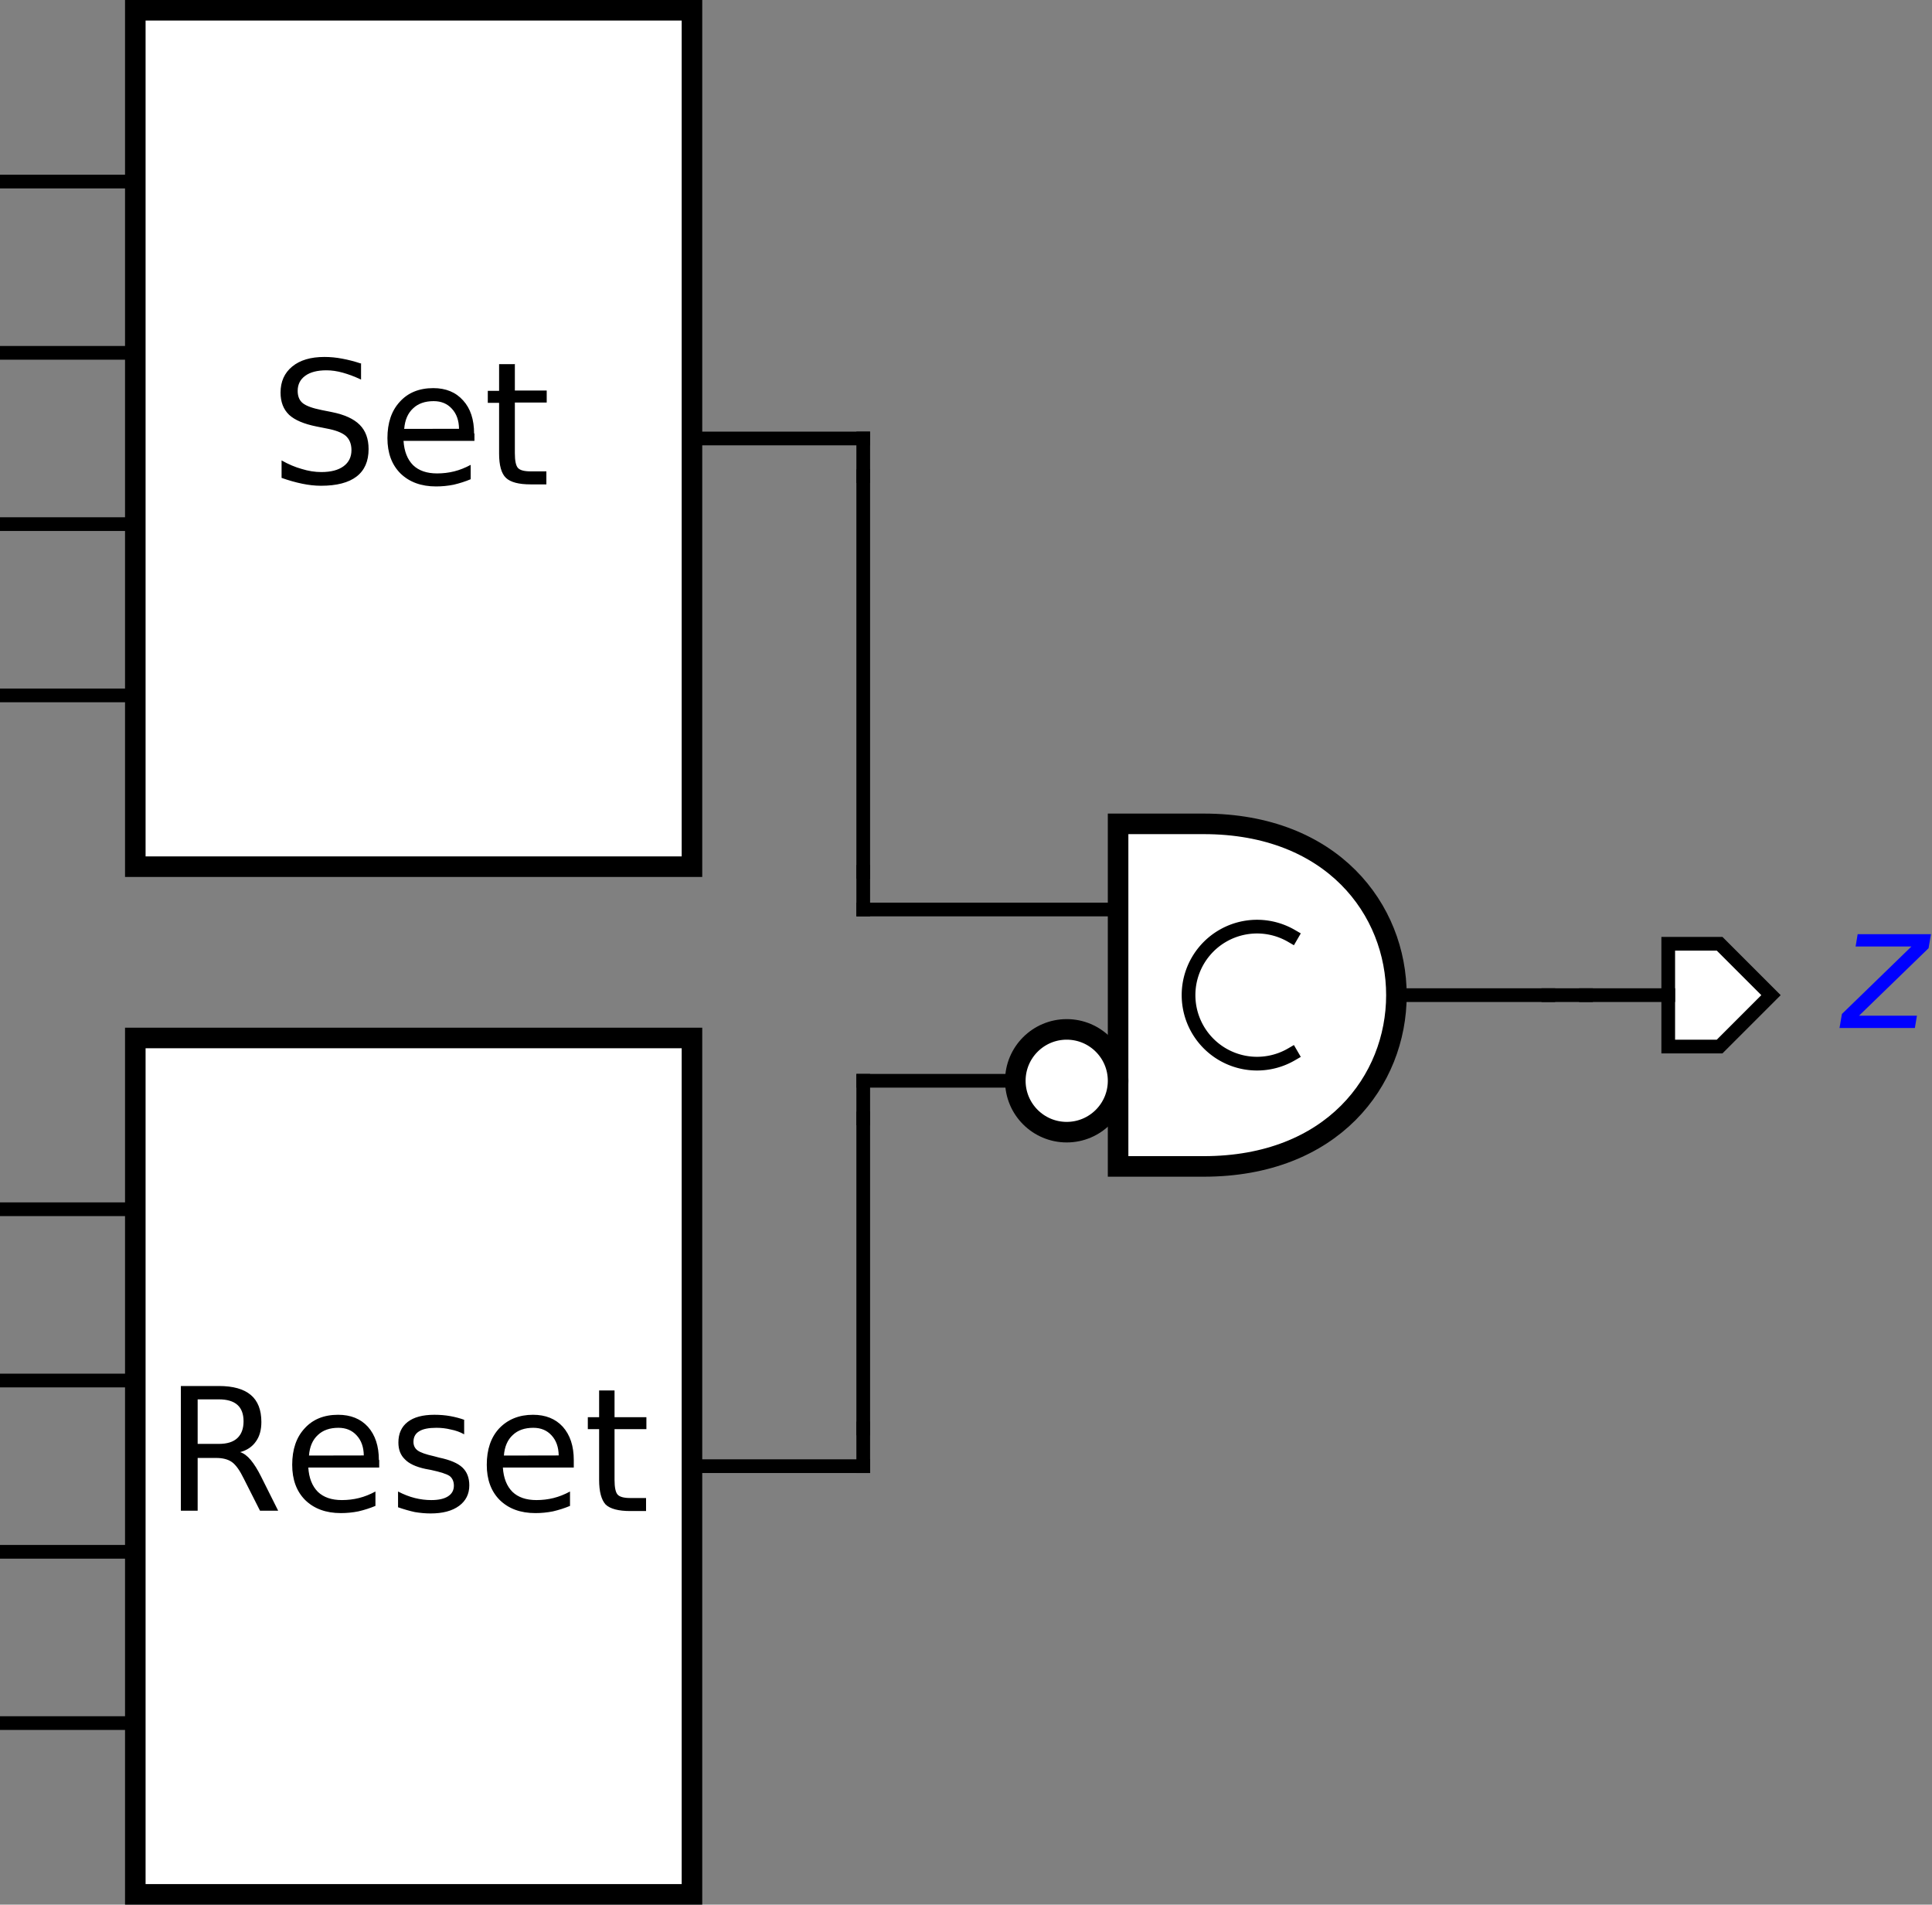 <?xml version="1.0" encoding="UTF-8" standalone="no"?>
<svg xmlns:dc="http://purl.org/dc/elements/1.1/" xmlns:cc="http://creativecommons.org/ns#" xmlns:rdf="http://www.w3.org/1999/02/22-rdf-syntax-ns#" xmlns:svg="http://www.w3.org/2000/svg" xmlns="http://www.w3.org/2000/svg" xmlns:sodipodi="http://sodipodi.sourceforge.net/DTD/sodipodi-0.dtd" xmlns:inkscape="http://www.inkscape.org/namespaces/inkscape" color-interpolation="auto" color-rendering="auto" font-size="12" font-style="normal" font-weight="normal" height="100%" image-rendering="auto" shape-rendering="auto" stroke-miterlimit="10" text-rendering="auto" width="100%" id="svg2" version="1.1" inkscape:version="0.48.4 r9939" sodipodi:docname="circuit-standard-c-architecture.svg" style="font-size:12px;font-style:normal;font-weight:normal;fill:#000000;fill-opacity:1;stroke:#000000;stroke-width:1;stroke-linecap:square;stroke-linejoin:miter;stroke-miterlimit:10;stroke-opacity:1;stroke-dasharray:none;stroke-dashoffset:0;font-family:Dialog" inkscape:export-filename="/home/danil/circuit-standard-c-architecture.png" inkscape:export-xdpi="45" inkscape:export-ydpi="45" viewBox="0 0 282 278" preserveAspectRatio="xMidYMid slice">
  <rect x="0" y="0" width="282" height="278" fill="#808080" stroke="none"/>
  <sodipodi:namedview
     pagecolor="#ffffff"
     bordercolor="#666666"
     borderopacity="1"
     objecttolerance="10"
     gridtolerance="10"
     guidetolerance="10"
     inkscape:pageopacity="0"
     inkscape:pageshadow="2"
     inkscape:window-width="1920"
     inkscape:window-height="1176"
     id="namedview133"
     showgrid="false"
     inkscape:zoom="2.3503831"
     inkscape:cx="90.584872"
     inkscape:cy="142.18929"
     inkscape:window-x="0"
     inkscape:window-y="24"
     inkscape:window-maximized="1"
     inkscape:current-layer="svg2"
     fit-margin-top="0"
     fit-margin-left="0"
     fit-margin-right="0"
     fit-margin-bottom="0" />
  <!--Generated by the Batik Graphics2D SVG Generator-->
  <defs
     id="genericDefs" />
  <g
     style="fill:#ffffff;stroke:#ffffff;stroke-width:0.06"
     id="g7"
     transform="matrix(50,0,0,50,176,145.25)">
    <path
       style="stroke:none"
       inkscape:connector-curvature="0"
       id="path9"
       d="m -0.256,-0.5 0.25,0 c 0.75,0 0.75,1 0,1 l -0.25,0 z" />
  </g>
  <g
     style="stroke-width:0.06"
     id="g11"
     transform="matrix(50,0,0,50,176,145.25)">
    <path
       style="fill:none"
       inkscape:connector-curvature="0"
       id="path13"
       d="m -0.256,-0.5 0.25,0 c 0.75,0 0.75,1 0,1 l -0.25,0 z" />
    <circle
       style="fill:#ffffff;stroke:none"
       sodipodi:ry="0.15000001"
       sodipodi:rx="0.15000001"
       sodipodi:cy="0"
       sodipodi:cx="0"
       d="M 0.15,0 C 0.15,0.083 0.083,0.15 0,0.15 -0.083,0.15 -0.15,0.083 -0.15,0 c 0,-0.083 0.067,-0.15 0.15,-0.15 0.083,0 0.15,0.067 0.15,0.15 z"
       id="circle15"
       transform="translate(-0.406,0.25)"
       r="0.15"
       cy="0"
       cx="0" />
    <circle
       style="fill:none"
       sodipodi:ry="0.15000001"
       sodipodi:rx="0.15000001"
       sodipodi:cy="0"
       sodipodi:cx="0"
       d="M 0.15,0 C 0.15,0.083 0.083,0.15 0,0.15 -0.083,0.15 -0.15,0.083 -0.15,0 c 0,-0.083 0.067,-0.15 0.15,-0.15 0.083,0 0.15,0.067 0.15,0.15 z"
       id="circle17"
       transform="translate(-0.406,0.25)"
       r="0.15"
       cy="0"
       cx="0" />
  </g>
  <g
     style="stroke-width:0.04"
     id="g19"
     transform="matrix(50,0,0,50,176,145.25)">
    <line
       style="fill:none"
       id="line21"
       y2="0"
       y1="0"
       x2="1"
       x1="0.556" />
    <line
       style="fill:none"
       id="line23"
       y2="-0.25"
       y1="-0.25"
       x2="-1"
       x1="-0.256" />
    <line
       style="fill:none"
       id="line25"
       y2="0.25"
       y1="0.25"
       x2="-1"
       x1="-0.556" />
    <path
       style="fill:none"
       inkscape:connector-curvature="0"
       id="path27"
       d="m 0.25,-0.173 a 0.2,0.2 0 1 0 0,0.346" />
  </g>
  <g
     style="fill:#ffffff;stroke:#ffffff;stroke-width:0.04"
     id="g29"
     transform="matrix(50,0,0,50,251,145.25)">
    <path
       style="stroke:none"
       inkscape:connector-curvature="0"
       id="path31"
       d="M -0.15,-0.15 0,-0.15 0.15,0 0,0.15 l -0.15,0 z" />
    <path
       style="fill:none;stroke:#000000"
       inkscape:connector-curvature="0"
       id="path33"
       d="M -0.15,-0.15 0,-0.15 0.15,0 0,0.15 l -0.15,0 z" />
  </g>
  <g
     style="font-size:0.5px;font-style:italic;fill:#0000ff;stroke:#0000ff;stroke-width:0.04;font-family:sans-serif"
     id="g35"
     transform="matrix(50,0,0,50,251,145.25)"
     font-style="italic"
     font-size="0.5">
    <path
       style="stroke:none"
       inkscape:connector-curvature="0"
       id="path37"
       d="m 0.404,-0.178 0.213,0 -0.007,0.041 -0.203,0.197 0.169,0 -0.006,0.036 -0.22,0 0.007,-0.041 0.203,-0.197 -0.163,0 0.006,-0.036 z" />
  </g>
  <rect
     height="125"
     width="81.25"
     x="19.75"
     y="151.5"
     id="rect41"
     style="font-size:0.5px;font-style:italic;fill:#ffffff;stroke:none;font-family:sans-serif" />
  <rect
     height="125"
     width="81.25"
     x="19.75"
     y="151.5"
     id="rect43"
     style="font-size:0.5px;font-style:italic;fill:none;stroke:#000000;stroke-width:3;font-family:sans-serif" />
  <line
     x1="126"
     x2="101"
     y1="214"
     y2="214"
     id="line45"
     style="font-size:0.5px;font-style:italic;fill:none;stroke:#000000;stroke-width:2;font-family:sans-serif" />
  <line
     x1="1"
     x2="19.75"
     y1="176.5"
     y2="176.5"
     id="line47"
     style="font-size:0.5px;font-style:italic;fill:none;stroke:#000000;stroke-width:2;font-family:sans-serif" />
  <line
     x1="1"
     x2="19.75"
     y1="201.5"
     y2="201.5"
     id="line49"
     style="font-size:0.5px;font-style:italic;fill:none;stroke:#000000;stroke-width:2;font-family:sans-serif" />
  <line
     x1="1"
     x2="19.75"
     y1="226.5"
     y2="226.5"
     id="line51"
     style="font-size:0.5px;font-style:italic;fill:none;stroke:#000000;stroke-width:2;font-family:sans-serif" />
  <line
     x1="1"
     x2="19.75"
     y1="251.5"
     y2="251.5"
     id="line53"
     style="font-size:0.5px;font-style:italic;fill:none;stroke:#000000;stroke-width:2;font-family:sans-serif" />
  <g
     style="font-size:0.5px;stroke-width:0.04;font-family:sans-serif"
     id="g65"
     transform="matrix(50,0,0,50,44.75,232.75)"
     font-size="0.5">
    <path
       style="stroke:none"
       inkscape:connector-curvature="0"
       id="path67"
       d="m -0.194,-0.416 q 0.016,0.005 0.031,0.023 0.015,0.018 0.03,0.048 l 0.05,0.1 -0.053,0 -0.047,-0.093 q -0.018,-0.037 -0.035,-0.049 -0.017,-0.012 -0.046,-0.012 l -0.054,0 0,0.154 -0.049,0 0,-0.364 0.111,0 q 0.062,0 0.093,0.026 0.031,0.026 0.031,0.079 0,0.035 -0.016,0.057 -0.016,0.023 -0.046,0.031 z m -0.124,-0.153 0,0.129 0.062,0 q 0.036,0 0.054,-0.017 0.018,-0.017 0.018,-0.049 0,-0.032 -0.018,-0.048 -0.018,-0.016 -0.054,-0.016 l -0.062,0 z m 0.53,0.176 0,0.022 -0.207,0 q 0.003,0.046 0.028,0.071 0.025,0.024 0.07,0.024 0.026,0 0.05,-0.006 0.024,-0.006 0.048,-0.019 l 0,0.042 q -0.024,0.01 -0.05,0.016 -0.025,0.005 -0.051,0.005 -0.065,0 -0.104,-0.038 -0.038,-0.038 -0.038,-0.103 0,-0.067 0.036,-0.106 0.036,-0.04 0.098,-0.04 0.055,0 0.087,0.035 0.032,0.036 0.032,0.097 z m -0.045,-0.013 q -4e-4,-0.037 -0.021,-0.059 -0.02,-0.022 -0.053,-0.022 -0.038,0 -0.06,0.021 -0.023,0.021 -0.026,0.06 l 0.16,-3e-4 z m 0.293,-0.104 0,0.042 Q 0.442,-0.478 0.421,-0.482 0.401,-0.487 0.379,-0.487 q -0.034,0 -0.05,0.01 -0.017,0.01 -0.017,0.031 0,0.016 0.012,0.025 0.012,0.009 0.048,0.017 l 0.015,0.004 q 0.048,0.01 0.068,0.029 0.02,0.019 0.02,0.052 0,0.038 -0.03,0.06 -0.03,0.022 -0.083,0.022 -0.022,0 -0.046,-0.004 Q 0.293,-0.246 0.267,-0.255 l 0,-0.046 q 0.025,0.013 0.049,0.019 0.024,0.006 0.048,0.006 0.032,0 0.049,-0.011 0.017,-0.011 0.017,-0.031 0,-0.018 -0.012,-0.028 Q 0.405,-0.355 0.363,-0.364 L 0.347,-0.367 Q 0.305,-0.376 0.287,-0.395 0.268,-0.413 0.268,-0.444 q 0,-0.039 0.027,-0.06 0.027,-0.021 0.078,-0.021 0.025,0 0.047,0.004 0.022,0.004 0.041,0.011 z m 0.32,0.117 0,0.022 -0.207,0 q 0.003,0.046 0.028,0.071 0.025,0.024 0.07,0.024 0.026,0 0.05,-0.006 0.024,-0.006 0.048,-0.019 l 0,0.042 q -0.024,0.01 -0.05,0.016 -0.025,0.005 -0.051,0.005 -0.065,0 -0.104,-0.038 -0.038,-0.038 -0.038,-0.103 0,-0.067 0.036,-0.106 Q 0.6,-0.525 0.661,-0.525 q 0.055,0 0.087,0.035 0.032,0.036 0.032,0.097 z M 0.736,-0.406 q -5e-4,-0.037 -0.021,-0.059 -0.02,-0.022 -0.053,-0.022 -0.038,0 -0.06,0.021 -0.023,0.021 -0.026,0.06 l 0.16,-3e-4 z m 0.163,-0.19 0,0.078 0.093,0 0,0.035 -0.093,0 0,0.148 q 0,0.033 0.009,0.043 0.009,0.01 0.037,0.01 l 0.046,0 0,0.038 -0.046,0 q -0.052,0 -0.072,-0.019 Q 0.854,-0.284 0.854,-0.335 l 0,-0.148 -0.033,0 0,-0.035 0.033,0 0,-0.078 0.045,0 z" />
  </g>
  <rect
     height="125"
     width="81.25"
     x="19.75"
     y="1.5"
     id="rect71"
     style="font-size:0.5px;fill:#ffffff;stroke:none;font-family:sans-serif" />
  <rect
     height="125"
     width="81.25"
     x="19.75"
     y="1.5"
     id="rect73"
     style="font-size:0.5px;fill:none;stroke:#000000;stroke-width:3;font-family:sans-serif" />
  <line
     x1="126"
     x2="101"
     y1="64"
     y2="64"
     id="line75"
     style="font-size:0.5px;fill:none;stroke:#000000;stroke-width:2;font-family:sans-serif" />
  <line
     x1="1"
     x2="19.75"
     y1="26.5"
     y2="26.5"
     id="line77"
     style="font-size:0.5px;fill:none;stroke:#000000;stroke-width:2;font-family:sans-serif" />
  <line
     x1="1"
     x2="19.75"
     y1="51.5"
     y2="51.5"
     id="line79"
     style="font-size:0.5px;fill:none;stroke:#000000;stroke-width:2;font-family:sans-serif" />
  <line
     x1="1"
     x2="19.75"
     y1="76.5"
     y2="76.5"
     id="line81"
     style="font-size:0.5px;fill:none;stroke:#000000;stroke-width:2;font-family:sans-serif" />
  <line
     x1="1"
     x2="19.75"
     y1="101.5"
     y2="101.5"
     id="line83"
     style="font-size:0.5px;fill:none;stroke:#000000;stroke-width:2;font-family:sans-serif" />
  <g
     style="font-size:0.5px;stroke-width:0.04;font-family:sans-serif"
     id="g95"
     transform="matrix(50,0,0,50,44.75,76.5)"
     font-size="0.5">
    <path
       style="stroke:none"
       inkscape:connector-curvature="0"
       id="path97"
       d="m 0.159,-0.47 0,0.048 Q 0.131,-0.435 0.106,-0.442 0.081,-0.449 0.058,-0.449 q -0.04,0 -0.062,0.016 -0.022,0.016 -0.022,0.044 0,0.024 0.015,0.036 0.015,0.012 0.055,0.02 l 0.03,0.006 q 0.055,0.011 0.081,0.037 0.026,0.026 0.026,0.071 0,0.053 -0.035,0.08 -0.035,0.027 -0.104,0.027 -0.026,0 -0.055,-0.006 -0.029,-0.006 -0.06,-0.017 l 0,-0.051 q 0.03,0.017 0.059,0.025 0.029,0.009 0.057,0.009 0.042,0 0.065,-0.017 0.023,-0.017 0.023,-0.047 0,-0.027 -0.017,-0.042 Q 0.097,-0.272 0.059,-0.279 L 0.029,-0.285 q -0.055,-0.011 -0.08,-0.034 -0.025,-0.024 -0.025,-0.065 0,-0.048 0.034,-0.076 0.034,-0.028 0.094,-0.028 0.026,0 0.052,0.005 0.027,0.005 0.054,0.014 z m 0.331,0.205 0,0.022 -0.207,0 q 0.003,0.046 0.028,0.071 0.025,0.024 0.07,0.024 0.026,0 0.05,-0.006 0.024,-0.006 0.048,-0.019 l 0,0.042 q -0.024,0.01 -0.05,0.016 -0.025,0.005 -0.051,0.005 -0.065,0 -0.104,-0.038 -0.038,-0.038 -0.038,-0.103 0,-0.067 0.036,-0.106 0.036,-0.04 0.098,-0.04 0.055,0 0.087,0.036 0.032,0.035 0.032,0.097 z m -0.045,-0.013 q -4e-4,-0.037 -0.021,-0.059 -0.02,-0.022 -0.053,-0.022 -0.038,0 -0.06,0.021 -0.023,0.021 -0.026,0.06 l 0.16,-3e-4 z m 0.163,-0.19 0,0.078 0.093,0 0,0.035 -0.093,0 0,0.148 q 0,0.033 0.009,0.043 0.009,0.01 0.037,0.01 l 0.046,0 0,0.038 -0.046,0 q -0.052,0 -0.072,-0.019 -0.02,-0.019 -0.02,-0.071 l 0,-0.148 -0.033,0 0,-0.035 0.033,0 0,-0.078 0.045,0 z" />
  </g>
  <g
     style="font-size:0.5px;stroke-width:0.04;font-family:sans-serif"
     id="g99"
     transform="matrix(50,0,0,50,476,451.5)"
     font-size="0.5">
    <line
       style="fill:none"
       id="line101"
       y2="-6.125"
       y1="-6.125"
       x2="-4.89"
       x1="-5" />
  </g>
  <g
     style="font-size:0.5px;stroke-width:0.04;font-family:sans-serif"
     id="g103"
     transform="matrix(50,0,0,50,476,451.5)"
     font-size="0.5">
    <path
       style="fill:none"
       inkscape:connector-curvature="0"
       id="path105"
       d="m -4.89,-6.125 0.24,0" />
    <path
       style="stroke:none"
       inkscape:connector-curvature="0"
       id="path107"
       d="m -4.65,-6.2 0,0.15 0,-0.075 z" />
  </g>
  <g
     style="font-size:0.5px;stroke-width:0.04;font-family:sans-serif"
     id="g109"
     transform="matrix(50,0,0,50,476,451.5)"
     font-size="0.5">
    <line
       style="fill:none"
       id="line111"
       y2="-4.86"
       y1="-4.75"
       x2="-7"
       x1="-7" />
    <line
       style="fill:none"
       id="line113"
       y2="-5.875"
       y1="-5.765"
       x2="-7"
       x1="-7" />
  </g>
  <g
     style="font-size:0.5px;stroke-width:0.04;font-family:sans-serif"
     id="g115"
     transform="matrix(50,0,0,50,476,451.5)"
     font-size="0.5">
    <path
       style="fill:none"
       inkscape:connector-curvature="0"
       id="path117"
       d="m -7,-4.86 0,-0.905" />
    <path
       style="stroke:none"
       inkscape:connector-curvature="0"
       id="path119"
       d="m -7.075,-5.765 0.15,0 -0.075,0 z" />
  </g>
  <g
     style="font-size:0.5px;stroke-width:0.04;font-family:sans-serif"
     id="g121"
     transform="matrix(50,0,0,50,476,451.5)"
     font-size="0.5">
    <line
       style="fill:none"
       id="line123"
       y2="-7.64"
       y1="-7.75"
       x2="-7"
       x1="-7" />
    <line
       style="fill:none"
       id="line125"
       y2="-6.375"
       y1="-6.485"
       x2="-7"
       x1="-7" />
  </g>
  <g
     style="font-size:0.5px;stroke-width:0.04;font-family:sans-serif"
     id="g127"
     transform="matrix(50,0,0,50,476,451.5)"
     font-size="0.5">
    <path
       style="fill:none"
       inkscape:connector-curvature="0"
       id="path129"
       d="m -7,-7.64 0,1.155" />
    <path
       style="stroke:none"
       inkscape:connector-curvature="0"
       id="path131"
       d="m -6.925,-6.485 -0.15,0 0.075,0 z" />
  </g>
</svg>
